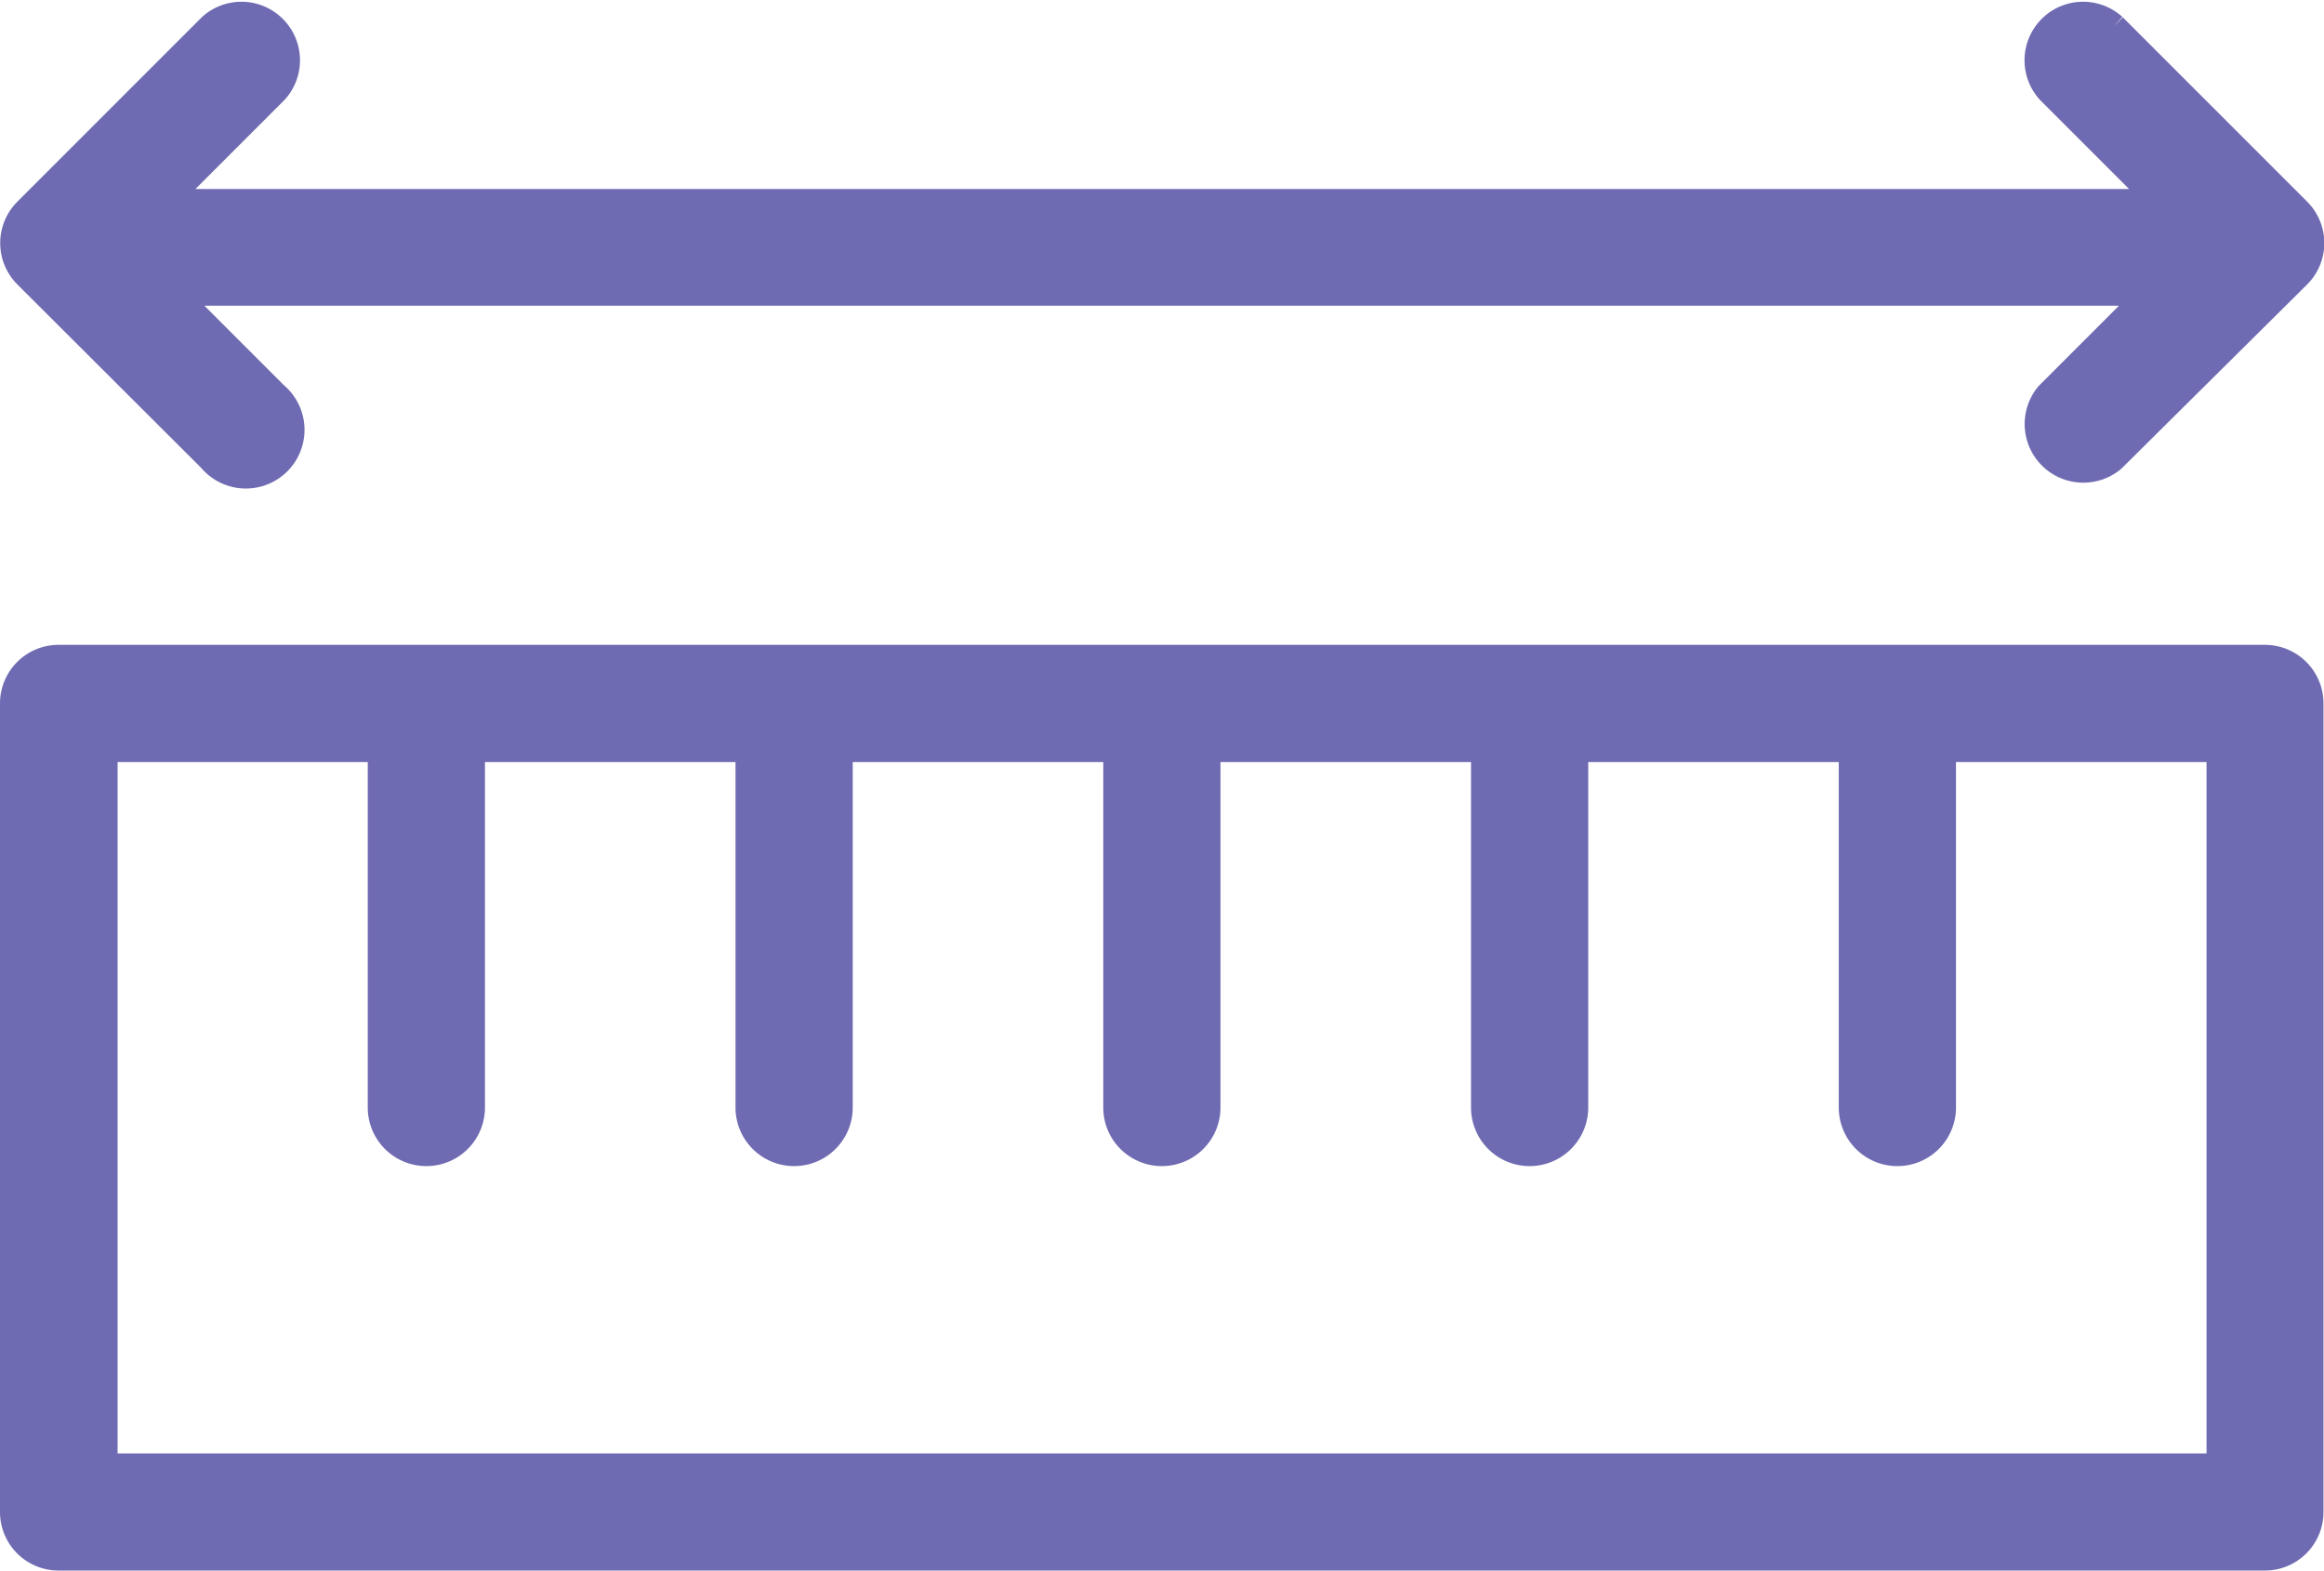 <svg xmlns="http://www.w3.org/2000/svg" width="18.023" height="12.181" viewBox="0 0 18.023 12.181">
  <g id="icona_dimensioni" data-name="icona dimensioni" transform="translate(0.1 0.1)">
    <g id="Raggruppa_37" data-name="Raggruppa 37">
      <path id="Tracciato_909" data-name="Tracciato 909" d="M29.744,45.812H12.632a.354.354,0,0,0-.354.354v6.271a.354.354,0,0,0,.354.354H29.743a.354.354,0,0,0,.354-.354V46.166a.354.354,0,0,0-.354-.354Zm-.354,6.271h-16.4V46.521H15.13V49.3a.354.354,0,1,0,.709,0V46.521h2.143V49.3a.354.354,0,1,0,.709,0V46.521h2.143V49.3a.354.354,0,1,0,.709,0V46.521h2.143V49.3a.354.354,0,1,0,.709,0V46.521h2.143V49.3a.354.354,0,1,0,.709,0V46.521H29.39Z" transform="translate(-12.278 -40.811)" fill="#6f6bb2" stroke="#6f6bb2" stroke-width="0.2"/>
      <path id="Tracciato_910" data-name="Tracciato 910" d="M13.812,28.1a.355.355,0,1,0,.5-.5l-.79-.79h15.33l-.79.79a.355.355,0,0,0,.5.5L30,26.674a.354.354,0,0,0,0-.5l-1.43-1.43a.354.354,0,0,0-.5.5l.861.861H13.452l.861-.861a.354.354,0,0,0-.5-.5l-1.43,1.43a.354.354,0,0,0,0,.5Z" transform="translate(-12.278 -24.639)" fill="#6f6bb2" stroke="#6f6bb2" stroke-width="0.2"/>
    </g>
  </g>
</svg>
